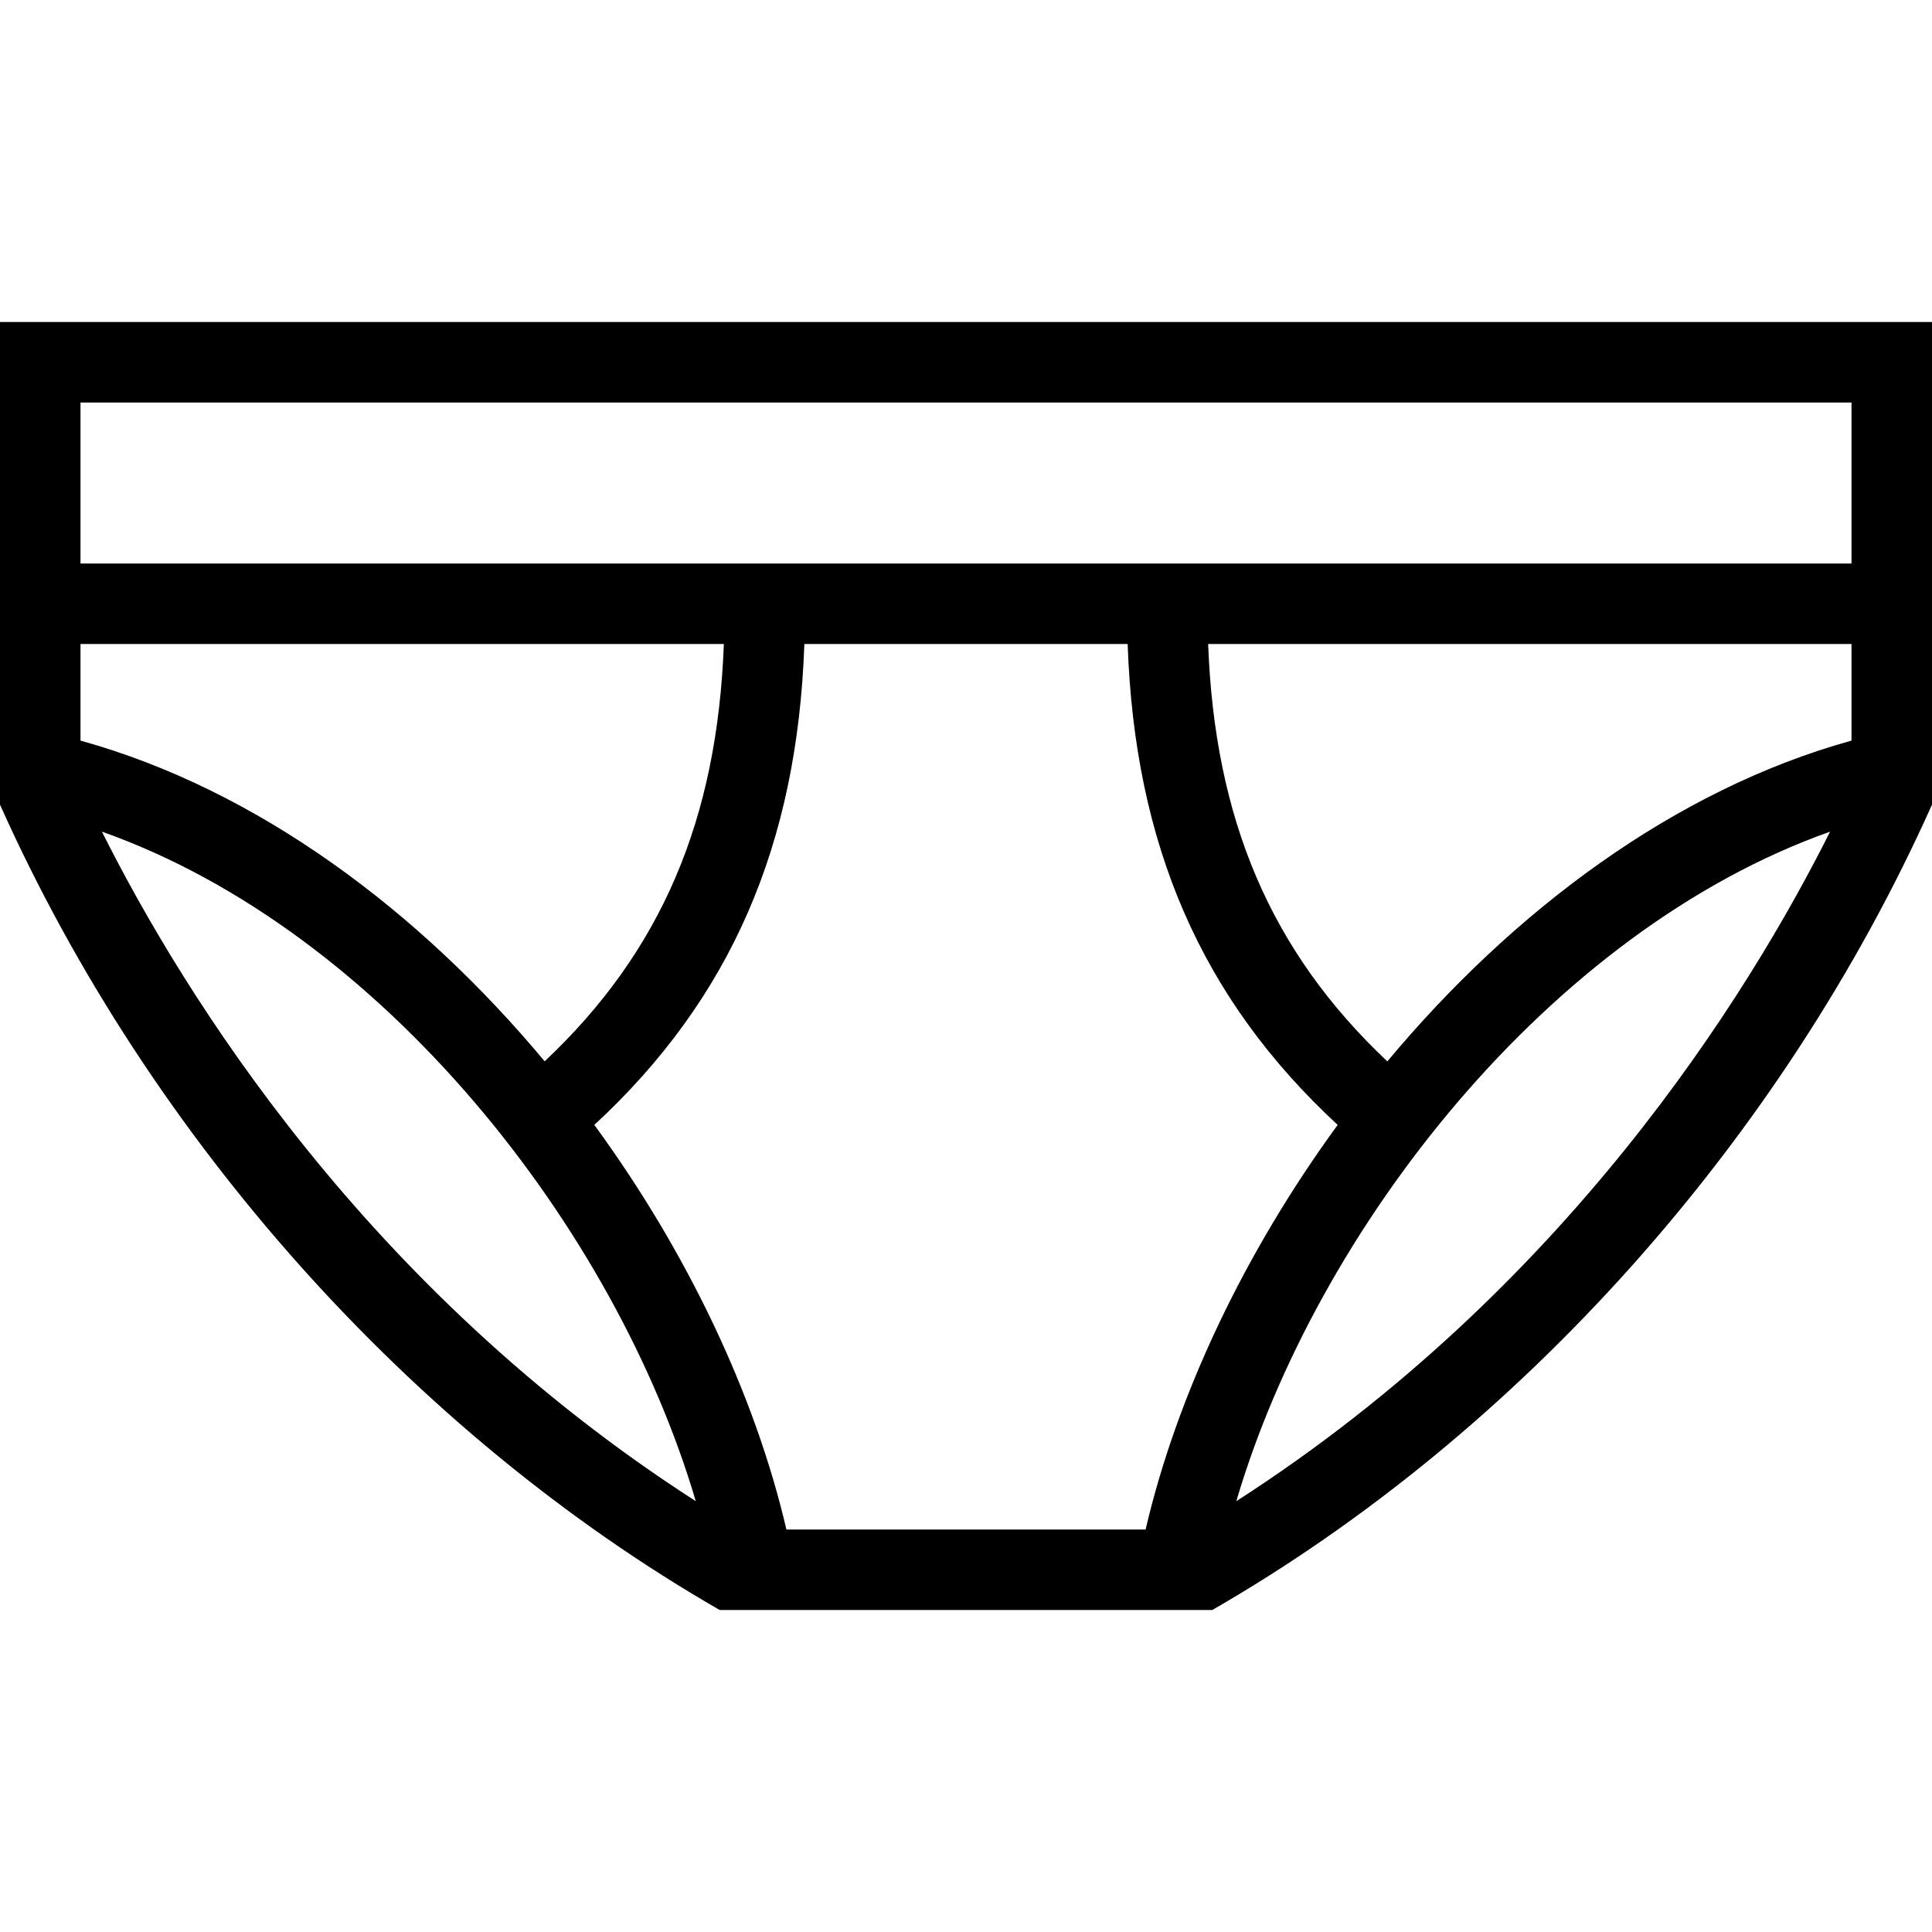 <svg width="24" height="24" viewBox="0 0 24 24" xmlns="http://www.w3.org/2000/svg" fill-rule="evenodd" clip-rule="evenodd"><path d="M23.998 10c-1.861 4.156-5.118 7.8-8.937 9.999v.001h-6.121c-3.819-2.199-7.077-5.844-8.938-10h-.002v-6h24v6h-.002zm-9.99-2h-4.016c-.087 2.493-.913 4.405-2.609 5.974 1.157 1.583 1.996 3.353 2.386 5.026h4.462c.39-1.673 1.23-3.443 2.386-5.026-1.696-1.569-2.522-3.48-2.609-5.974zm-12.742 2.331c1.028 2.05 3.297 5.695 7.377 8.317-.996-3.382-3.893-7.084-7.377-8.317zm21.468 0c-3.483 1.234-6.38 4.935-7.376 8.317 4.08-2.622 6.348-6.267 7.376-8.317zm.266-2.331h-7.992c.082 2.178.774 3.816 2.226 5.185 1.558-1.867 3.563-3.374 5.766-3.985v-1.2zm-22 0v1.2c2.203.611 4.209 2.117 5.766 3.984 1.452-1.368 2.144-3.006 2.226-5.184h-7.992zm22-1v-2h-22v2h22z"/></svg>